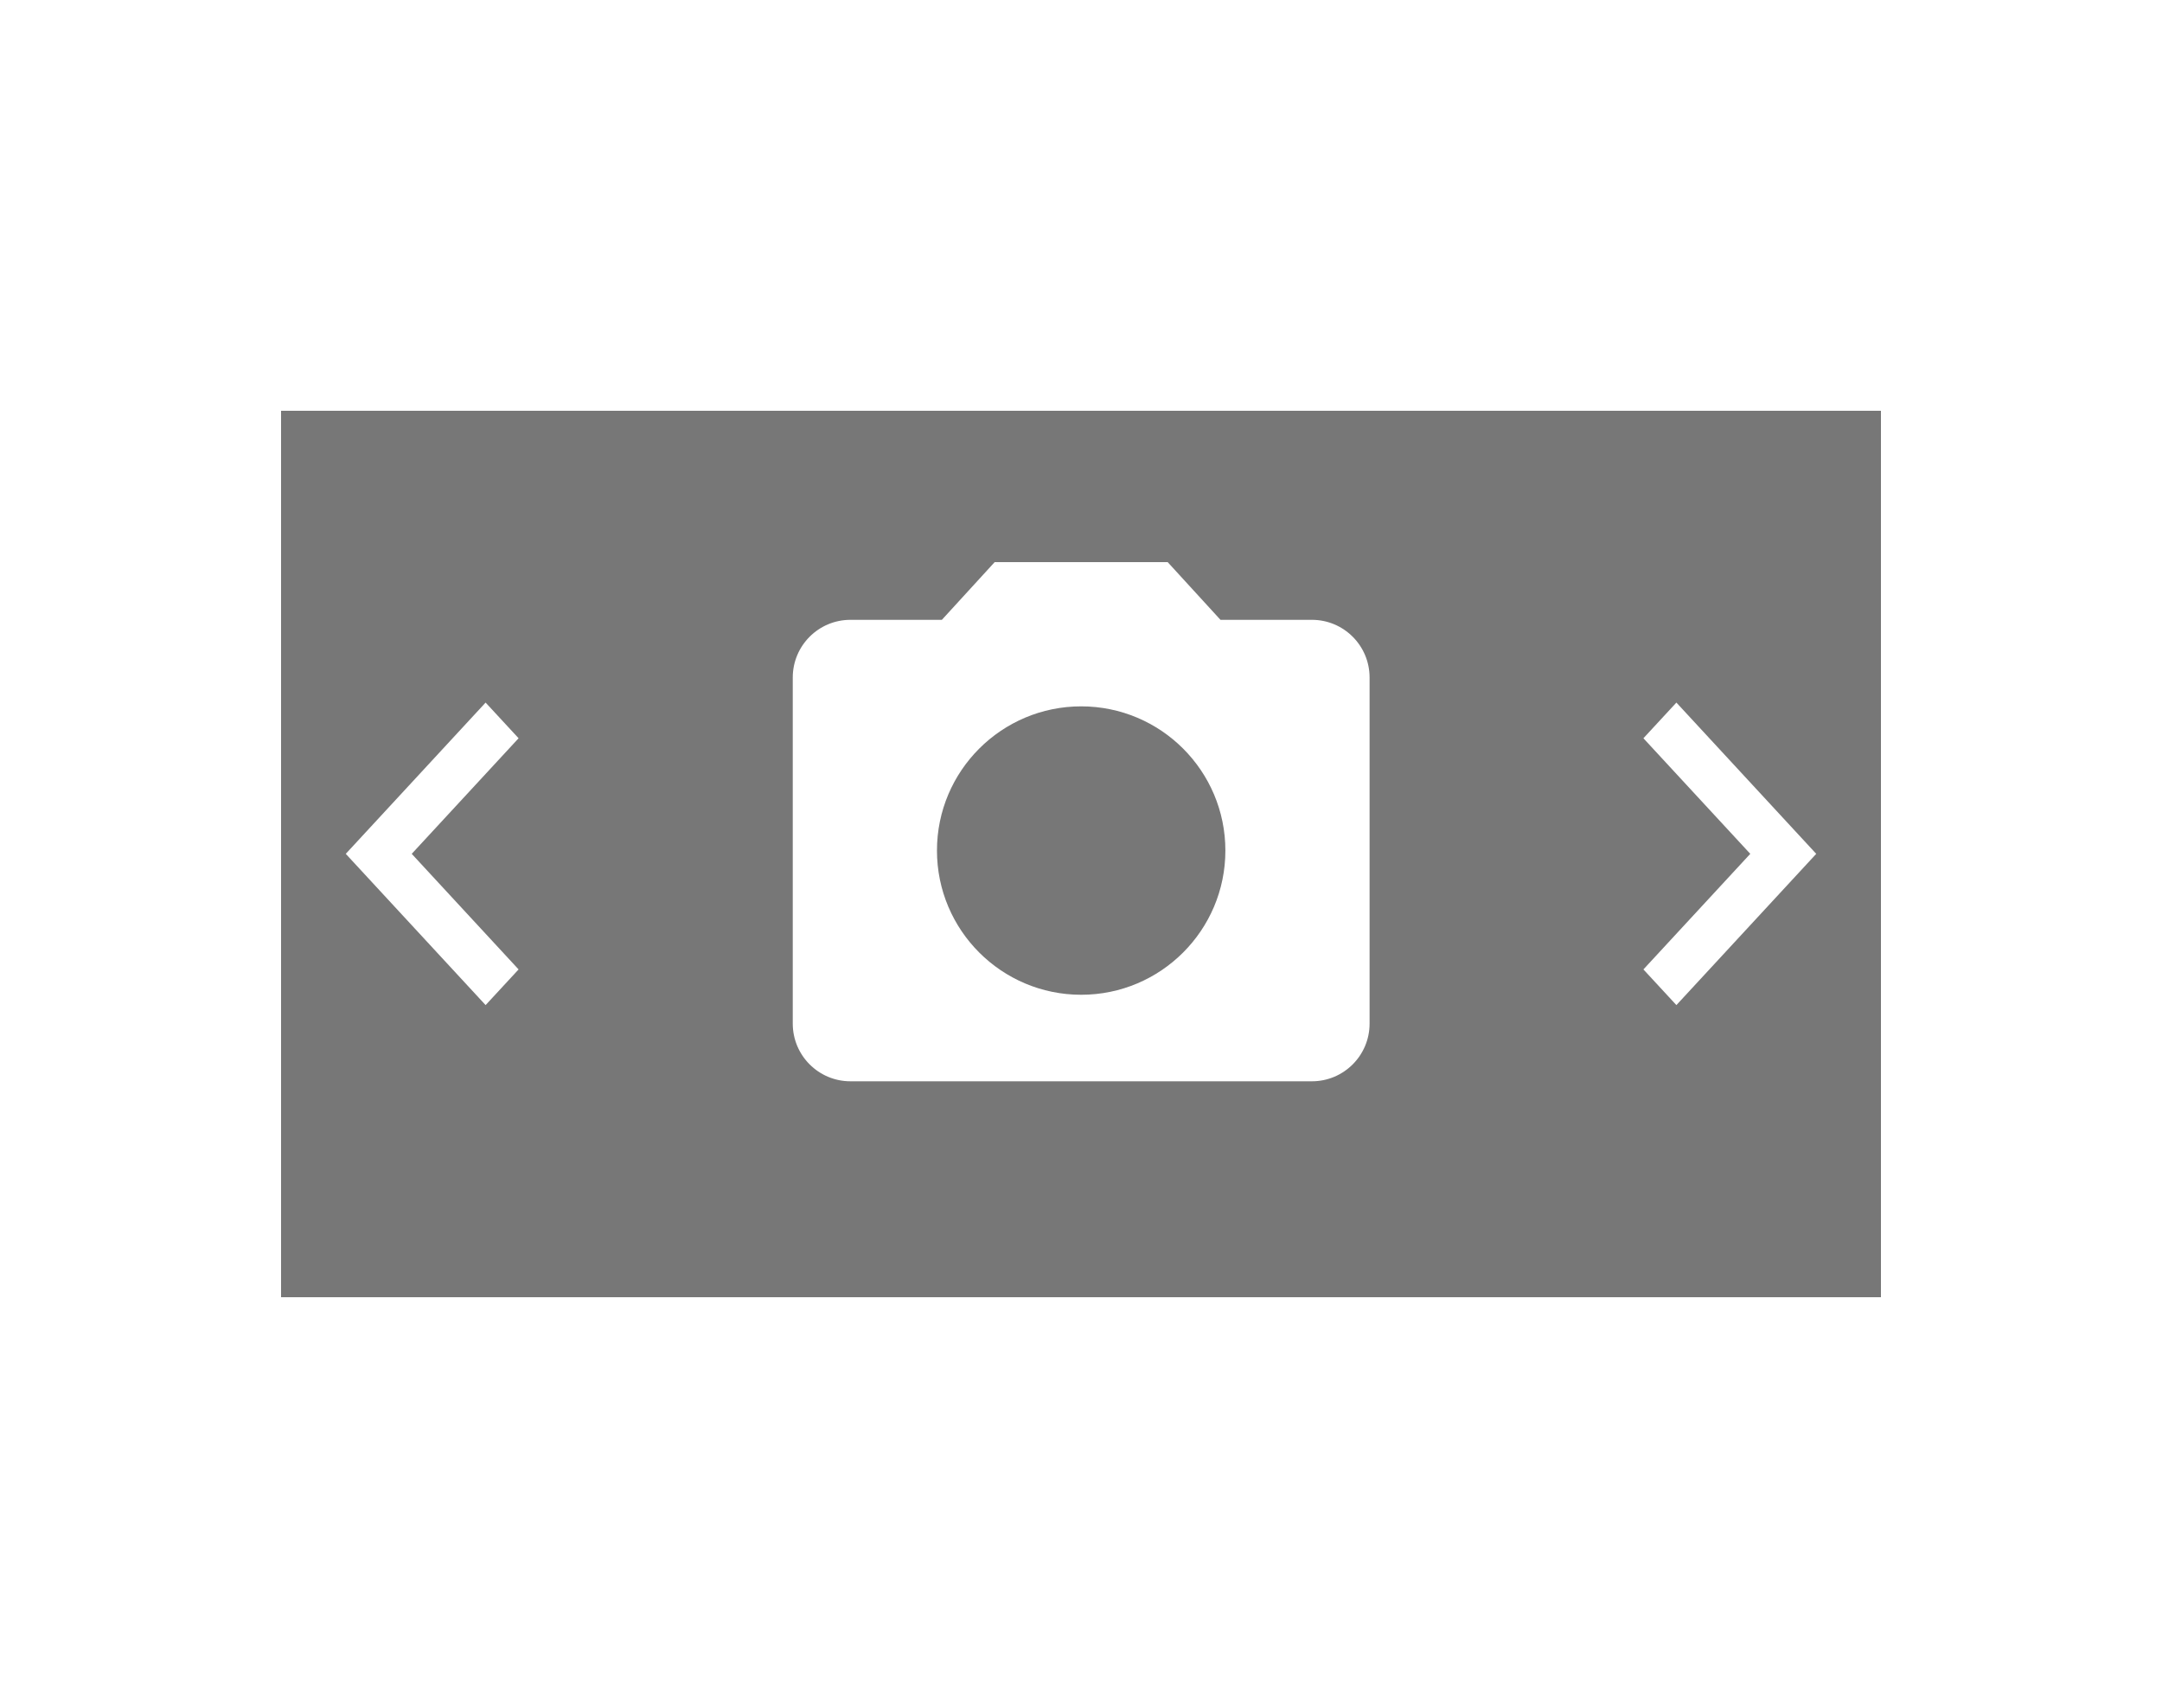 <?xml version="1.0" encoding="UTF-8" standalone="no"?>
<!-- Created with Inkscape (http://www.inkscape.org/) -->

<svg
   xmlns:dc="http://purl.org/dc/elements/1.1/"
   xmlns:cc="http://creativecommons.org/ns#"
   xmlns:rdf="http://www.w3.org/1999/02/22-rdf-syntax-ns#"
   xmlns:svg="http://www.w3.org/2000/svg"
   xmlns="http://www.w3.org/2000/svg"
   xmlns:xlink="http://www.w3.org/1999/xlink"
   xmlns:sodipodi="http://sodipodi.sourceforge.net/DTD/sodipodi-0.dtd"
   xmlns:inkscape="http://www.inkscape.org/namespaces/inkscape"
   id="svg2"
   version="1.1"
   inkscape:version="0.91 r13725"
   width="100"
   height="79"
   sodipodi:docname="snippet_bs_carousel.svg"
   inkscape:export-filename="/var/lib/odoo/cej/addons/trey-addons/website_snippets/static/src/img/snippet_bs_carousel.png"
   inkscape:export-xdpi="90"
   inkscape:export-ydpi="90">
  <defs
     id="defs6">
    <clipPath
       clipPathUnits="userSpaceOnUse"
       id="clipPath4155">
      <rect
         y="478"
         x="-132"
         height="128"
         width="444"
         id="rect4157"
         style="opacity:0.75;fill:#ff0000;fill-opacity:1;stroke:none;stroke-width:20;stroke-linecap:butt;stroke-linejoin:miter;stroke-miterlimit:4;stroke-dasharray:none;stroke-opacity:1" />
    </clipPath>
    <symbol
       id="symbol5282">
      <title
         id="title5284">Keyboard Arrow Right</title>
      <path
         d="M17.17 32.92l9.17-9.17-9.17-9.17 2.83-2.83 12 12-12 12z"
         style="stroke:none"
         id="path5286" />
    </symbol>
    <symbol
       id="symbol5276">
      <title
         id="title5278">Keyboard Arrow Left</title>
      <path
         d="M30.83 32.67l-9.17-9.17 9.17-9.17-2.83-2.83-12 12 12 12z"
         style="stroke:none"
         id="path5280" />
    </symbol>
    <symbol
       id="symbol25655">
      <title
         id="title25657">Camera Alt</title>
      <path
         d="M18 4l-3.66 4h-6.34c-2.21 0-4 1.79-4 4v24c0 2.21 1.79 4 4 4h32c2.21 0 4-1.79 4-4v-24c0-2.21-1.79-4-4-4h-6.34l-3.66-4h-12zm6 30c-5.52 0-10-4.48-10-10s4.48-10 10-10 10 4.48 10 10-4.48 10-10 10z"
         style="stroke:none"
         id="path25659" />
    </symbol>
    <symbol
       id="symbol7032">
      <title
         id="title7034">Image</title>
      <path
         d="M42 38V10c0-2.21-1.79-4-4-4H10c-2.21 0-4 1.79-4 4v28c0 2.21 1.79 4 4 4h28c2.21 0 4-1.79 4-4zM17 27l5 6.01L29 24l9 12H10l7-9z"
         style="stroke:none"
         id="path7036" />
    </symbol>
    <symbol
       id="symbol7152">
      <title
         id="title7154">Panorama</title>
      <path
         d="M46 36V12c0-2.21-1.79-4-4-4H6c-2.21 0-4 1.79-4 4v24c0 2.21 1.79 4 4 4h36c2.21 0 4-1.79 4-4zM17 25l5 6.01L29 22l9 12H10l7-9z"
         style="stroke:none"
         id="path7156" />
    </symbol>
  </defs>
  <sodipodi:namedview
     pagecolor="#ffffff"
     bordercolor="#666666"
     borderopacity="1"
     objecttolerance="10"
     gridtolerance="10"
     guidetolerance="10"
     inkscape:pageopacity="0"
     inkscape:pageshadow="2"
     inkscape:window-width="1920"
     inkscape:window-height="1056"
     id="namedview4"
     showgrid="false"
     inkscape:zoom="2.8284271"
     inkscape:cx="-138.15934"
     inkscape:cy="5.3116093"
     inkscape:window-x="1920"
     inkscape:window-y="24"
     inkscape:window-maximized="1"
     inkscape:current-layer="svg2" />
  <rect
     style="opacity:1;fill:#ffffff;fill-opacity:1;stroke:none;stroke-width:20;stroke-linecap:butt;stroke-linejoin:miter;stroke-miterlimit:4;stroke-dasharray:none;stroke-opacity:1"
     id="rect4187"
     width="100"
     height="79"
     x="0"
     y="0" />
  <rect
     y="19"
     x="13"
     height="41"
     width="74"
     id="rect22523"
     style="opacity:1;fill:#777777;fill-opacity:1;stroke:none;stroke-width:20;stroke-linecap:butt;stroke-linejoin:miter;stroke-miterlimit:4;stroke-dasharray:none;stroke-opacity:1" />
  <use
     id="use22498"
     style="fill:#ffffff;stroke:none"
     xlink:href="#symbol5276"
     x="0"
     y="0"
     width="100%"
     height="100%"
     transform="matrix(0.539,0,0,0.583,7.369,25.792)" />
  <use
     transform="matrix(-0.539,0,0,0.583,92.631,25.792)"
     height="100%"
     width="100%"
     y="0"
     x="0"
     xlink:href="#symbol5276"
     style="fill:#ffffff;stroke:none"
     id="use22525" />
  <use
     id="use32136"
     style="fill:#ffffff;stroke:#ffffff"
     xlink:href="#symbol25655"
     x="0"
     y="0"
     width="100%"
     height="100%"
     transform="matrix(0.667,0,0,0.667,34,23.333)" />
</svg>
